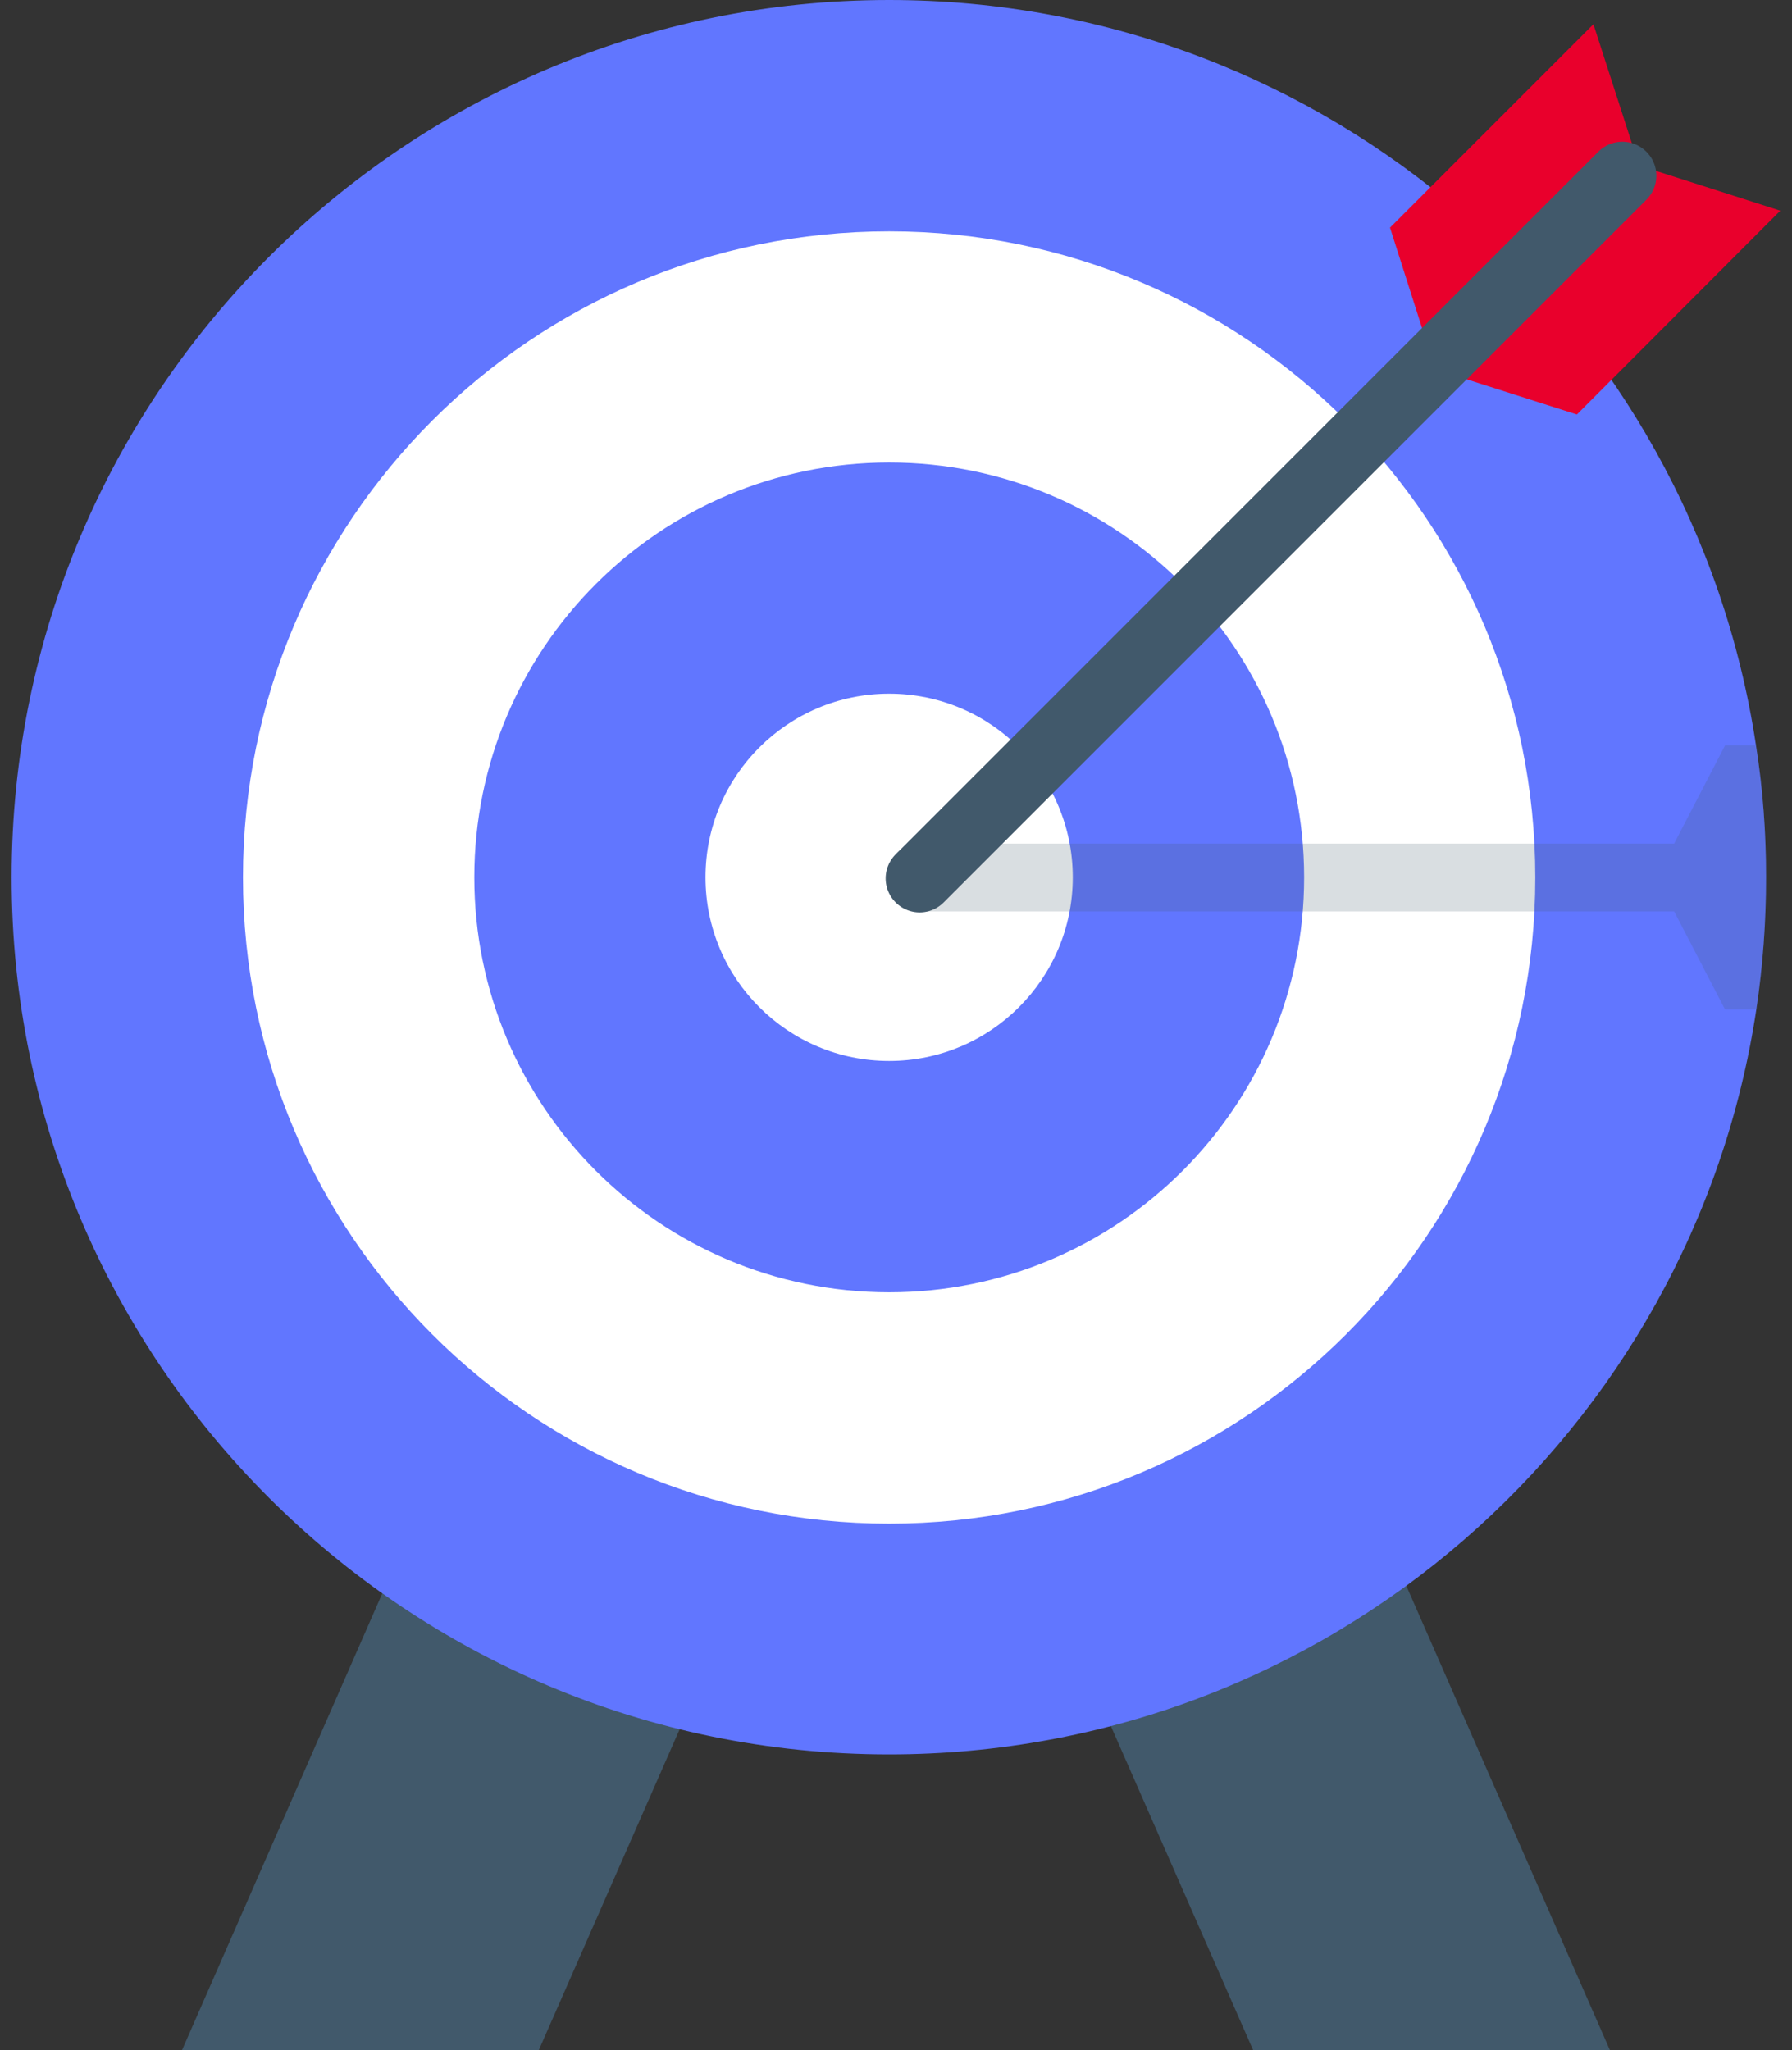 <svg xmlns="http://www.w3.org/2000/svg" width="111" height="127" viewBox="0 0 111 127"><rect x="0" y="0" width="111" height="127" fill="#333333" stroke="none"/><g><g><g/><g><g><path fill="#41596b" d="M33.37 127h-22.1l22.1-50.4h22.125z"/></g><g><path fill="#41596b" d="M77.625 127h22.1l-22.1-50.4H55.5z"/></g></g><g><path fill="#6176ff" d="M108.77 46.175C104.845 20.05 82.295 0 55.07 0 25.07 0 .72 24.35.72 54.35s24.35 54.325 54.35 54.325c27.225 0 49.8-20.025 53.725-46.175.4-2.675.6-5.4.6-8.175 0-2.75-.2-5.475-.625-8.15z"/></g><g><path fill="#fff" d="M55.075 94.38C77.18 94.38 95.1 76.46 95.1 54.355c0-22.105-17.92-40.025-40.025-40.025-22.105 0-40.025 17.92-40.025 40.025 0 22.105 17.92 40.025 40.025 40.025z"/></g><g><path fill="#6176ff" d="M55.08 80.05c14.194 0 25.7-11.506 25.7-25.7 0-14.194-11.506-25.7-25.7-25.7-14.194 0-25.7 11.506-25.7 25.7 0 14.194 11.506 25.7 25.7 25.7z"/></g><g><path fill="#fff" d="M55.075 65.72c6.282 0 11.375-5.093 11.375-11.375S61.357 42.97 55.075 42.97 43.7 48.063 43.7 54.345 48.793 65.72 55.075 65.72z"/></g><g opacity=".2"><path fill="#41596b" d="M109.4 54.355c0 2.775-.2 5.5-.6 8.175h-1.95l-3.15-6.075H56.875c-1 0-1.825-.8-1.825-1.825v-.55c0-1 .8-1.825 1.825-1.825H103.7l3.15-6.075h1.925c.425 2.675.625 5.4.625 8.175z"/></g><g><path fill="#e9002c" d="M98.7 1.5L86.1 14.1l2.8 8.775 8.775 2.8 12.6-12.625-8.75-2.8z"/></g><g><path fill="#41596b" d="M101.979 9.399a2.097 2.097 0 0 0-2.975 0L55.479 52.924a2.097 2.097 0 0 0 0 2.975c.825.825 2.15.825 2.975 0l43.525-43.525a2.097 2.097 0 0 0 0-2.975z"/></g></g></g></svg>
